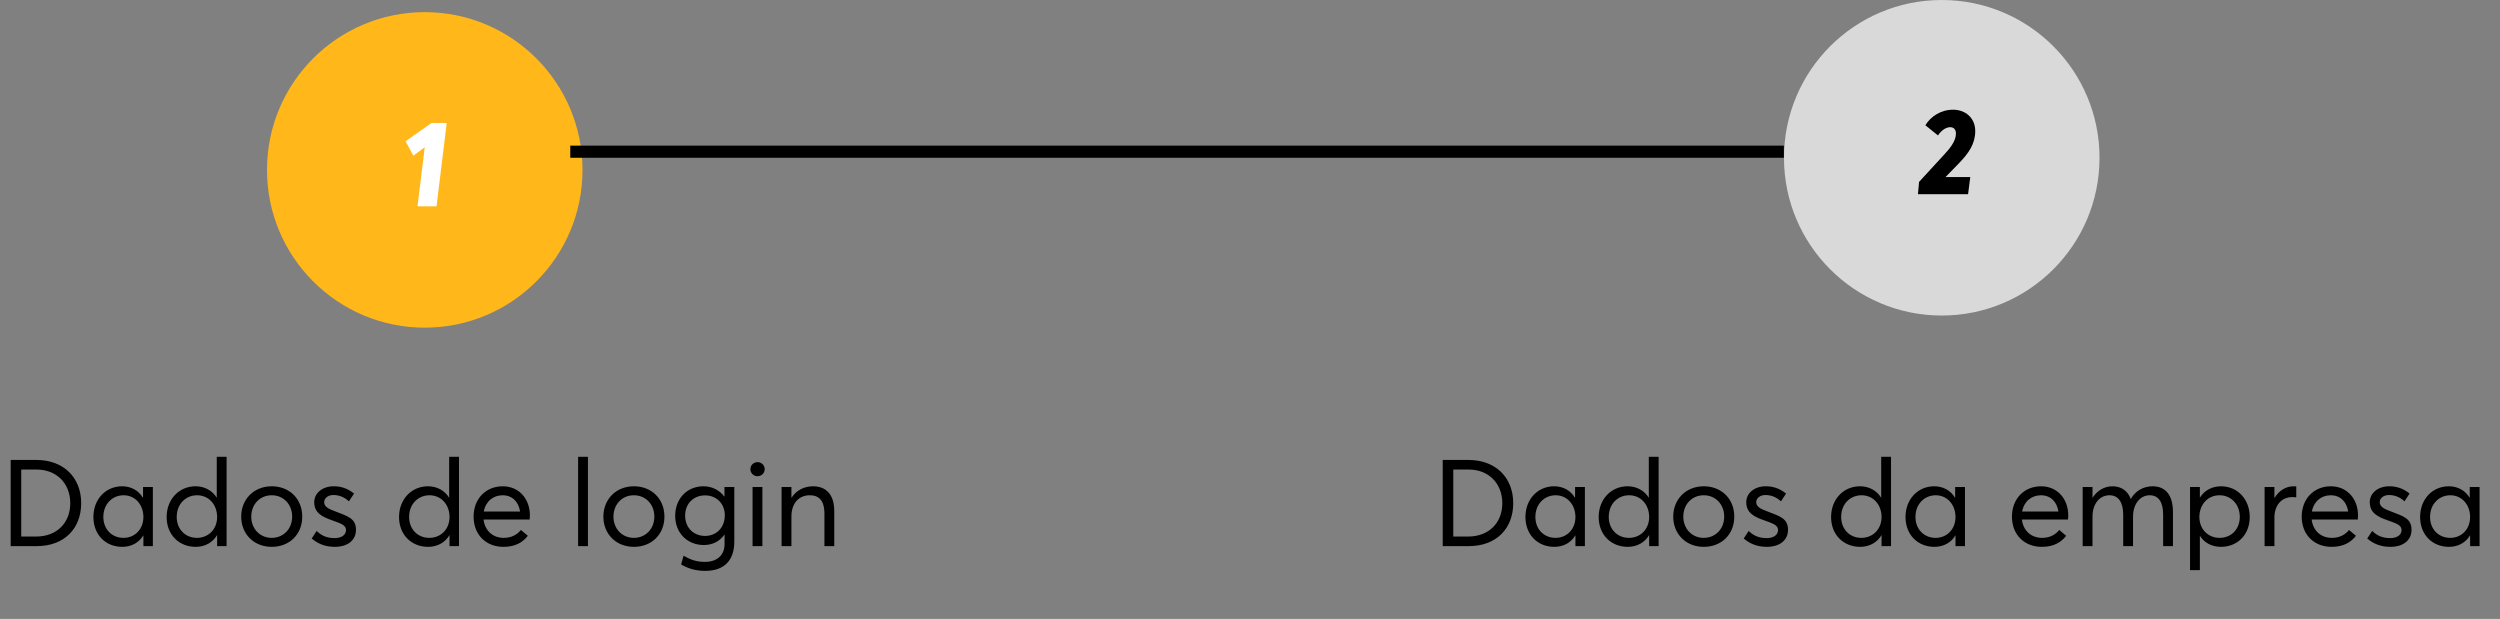 <svg width="206" height="51" viewBox="0 0 206 51" fill="none" xmlns="http://www.w3.org/2000/svg">
<rect x="0" y="0" width="206" height="51" fill="#808080" stroke="none"/>
<path d="M0.88 45H3.03C5.3 45 6.69 43.55 6.69 41.46C6.69 39.36 5.25 37.9 3 37.9H0.88V45ZM1.75 44.21V38.69H3.01C4.67 38.69 5.79 39.84 5.79 41.46C5.79 43.06 4.71 44.21 2.98 44.21H1.75ZM10.066 45.06C10.856 45.06 11.456 44.7 11.806 44.12H11.816V45H12.596V40.13H11.786V40.99L11.766 41C11.416 40.41 10.786 40.07 10.066 40.07C8.686 40.07 7.696 41.16 7.696 42.6C7.696 44.08 8.726 45.06 10.066 45.06ZM10.186 44.32C9.186 44.32 8.516 43.58 8.516 42.6C8.516 41.52 9.266 40.81 10.186 40.81C11.146 40.81 11.816 41.6 11.816 42.6C11.816 43.63 11.086 44.32 10.186 44.32ZM16.121 45.06C16.911 45.06 17.531 44.69 17.881 44.1H17.891V45H18.671V37.64H17.861V41H17.851C17.481 40.41 16.851 40.07 16.111 40.07C14.741 40.07 13.731 41.16 13.731 42.6C13.731 44.08 14.771 45.06 16.121 45.06ZM16.231 44.32C15.241 44.32 14.561 43.58 14.561 42.6C14.561 41.52 15.311 40.81 16.241 40.81C17.221 40.81 17.891 41.6 17.891 42.6C17.891 43.63 17.151 44.32 16.231 44.32ZM22.394 45.06C23.834 45.06 24.904 44.05 24.904 42.57C24.904 41.09 23.834 40.07 22.394 40.07C20.884 40.07 19.874 41.17 19.874 42.57C19.874 43.97 20.884 45.06 22.394 45.06ZM22.394 44.32C21.384 44.32 20.704 43.54 20.704 42.57C20.704 41.6 21.374 40.81 22.394 40.81C23.334 40.81 24.074 41.53 24.074 42.57C24.074 43.61 23.324 44.32 22.394 44.32ZM27.582 45.06C28.752 45.06 29.332 44.43 29.332 43.67C29.342 42.72 28.662 42.54 27.632 42.14C27.102 41.95 26.712 41.76 26.712 41.38C26.712 41.01 27.082 40.79 27.462 40.79C27.882 40.79 28.332 40.92 28.752 41.31L29.172 40.67C28.632 40.23 28.082 40.07 27.492 40.07C26.572 40.07 25.892 40.63 25.892 41.38C25.892 42.27 26.562 42.59 27.352 42.87C28.062 43.13 28.512 43.25 28.512 43.68C28.512 44.05 28.172 44.34 27.582 44.34C26.902 44.34 26.472 44.12 26.092 43.75L25.682 44.37C26.152 44.78 26.772 45.06 27.582 45.06ZM35.271 45.06C36.061 45.06 36.681 44.69 37.031 44.1H37.041V45H37.821V37.64H37.011V41H37.001C36.631 40.41 36.001 40.07 35.261 40.07C33.891 40.07 32.881 41.16 32.881 42.6C32.881 44.08 33.921 45.06 35.271 45.06ZM35.381 44.32C34.391 44.32 33.711 43.58 33.711 42.6C33.711 41.52 34.461 40.81 35.391 40.81C36.371 40.81 37.041 41.6 37.041 42.6C37.041 43.63 36.301 44.32 35.381 44.32ZM43.664 42.48C43.664 41.09 42.754 40.07 41.424 40.07C40.034 40.07 39.024 41.1 39.024 42.57C39.024 44.06 40.044 45.06 41.484 45.06C42.464 45.06 43.074 44.69 43.494 44.15L42.924 43.67C42.624 44.04 42.164 44.32 41.514 44.32C40.594 44.32 39.954 43.72 39.844 42.81H43.644C43.644 42.75 43.664 42.61 43.664 42.48ZM41.414 40.81C42.214 40.81 42.734 41.35 42.854 42.15H39.864C40.014 41.32 40.634 40.81 41.414 40.81ZM47.636 45H48.446V37.64H47.636V45ZM52.238 45.06C53.678 45.06 54.748 44.05 54.748 42.57C54.748 41.09 53.678 40.07 52.238 40.07C50.728 40.07 49.718 41.17 49.718 42.57C49.718 43.97 50.728 45.06 52.238 45.06ZM52.238 44.32C51.228 44.32 50.548 43.54 50.548 42.57C50.548 41.6 51.218 40.81 52.238 40.81C53.178 40.81 53.918 41.53 53.918 42.57C53.918 43.61 53.168 44.32 52.238 44.32ZM58.105 47.04C59.805 47.04 60.505 46.04 60.505 44.64V40.13H59.695V40.91H59.675C59.285 40.38 58.655 40.07 57.965 40.07C56.595 40.07 55.635 41.11 55.635 42.5C55.635 43.95 56.665 44.91 57.995 44.91C58.745 44.91 59.325 44.58 59.685 44.06H59.705V44.84C59.705 45.66 59.175 46.3 58.075 46.3C57.375 46.3 56.885 46.11 56.325 45.79L56.125 46.51C56.705 46.86 57.375 47.04 58.105 47.04ZM58.095 44.16C57.175 44.16 56.455 43.51 56.455 42.48C56.455 41.53 57.115 40.82 58.105 40.82C59.015 40.82 59.725 41.48 59.725 42.46C59.725 43.43 59.075 44.16 58.095 44.16ZM62.421 39.24C62.751 39.24 63.011 38.98 63.011 38.66C63.011 38.34 62.751 38.08 62.421 38.08C62.091 38.08 61.831 38.34 61.831 38.66C61.831 38.98 62.091 39.24 62.421 39.24ZM62.011 45H62.821V40.13H62.011V45ZM64.403 45H65.213V42.57C65.213 41.47 65.813 40.81 66.733 40.81C67.443 40.81 67.933 41.2 67.933 42.34V45H68.743V42.11C68.743 40.72 68.043 40.07 66.993 40.07C66.243 40.07 65.603 40.42 65.223 41.01H65.213V40.13H64.403V45Z" fill="black"/>
<path d="M118.88 45H121.03C123.3 45 124.69 43.55 124.69 41.46C124.69 39.36 123.25 37.9 121 37.9H118.88V45ZM119.75 44.21V38.69H121.01C122.67 38.69 123.79 39.84 123.79 41.46C123.79 43.06 122.71 44.21 120.98 44.21H119.75ZM128.066 45.06C128.856 45.06 129.456 44.7 129.806 44.12H129.816V45H130.596V40.13H129.786V40.99L129.766 41C129.416 40.41 128.786 40.07 128.066 40.07C126.686 40.07 125.696 41.16 125.696 42.6C125.696 44.08 126.726 45.06 128.066 45.06ZM128.186 44.32C127.186 44.32 126.516 43.58 126.516 42.6C126.516 41.52 127.266 40.81 128.186 40.81C129.146 40.81 129.816 41.6 129.816 42.6C129.816 43.63 129.086 44.32 128.186 44.32ZM134.121 45.06C134.911 45.06 135.531 44.69 135.881 44.1H135.891V45H136.671V37.64H135.861V41H135.851C135.481 40.41 134.851 40.07 134.111 40.07C132.741 40.07 131.731 41.16 131.731 42.6C131.731 44.08 132.771 45.06 134.121 45.06ZM134.231 44.32C133.241 44.32 132.561 43.58 132.561 42.6C132.561 41.52 133.311 40.81 134.241 40.81C135.221 40.81 135.891 41.6 135.891 42.6C135.891 43.63 135.151 44.32 134.231 44.32ZM140.394 45.06C141.834 45.06 142.904 44.05 142.904 42.57C142.904 41.09 141.834 40.07 140.394 40.07C138.884 40.07 137.874 41.17 137.874 42.57C137.874 43.97 138.884 45.06 140.394 45.06ZM140.394 44.32C139.384 44.32 138.704 43.54 138.704 42.57C138.704 41.6 139.374 40.81 140.394 40.81C141.334 40.81 142.074 41.53 142.074 42.57C142.074 43.61 141.324 44.32 140.394 44.32ZM145.582 45.06C146.752 45.06 147.332 44.43 147.332 43.67C147.342 42.72 146.662 42.54 145.632 42.14C145.102 41.95 144.712 41.76 144.712 41.38C144.712 41.01 145.082 40.79 145.462 40.79C145.882 40.79 146.332 40.92 146.752 41.31L147.172 40.67C146.632 40.23 146.082 40.07 145.492 40.07C144.572 40.07 143.892 40.63 143.892 41.38C143.892 42.27 144.562 42.59 145.352 42.87C146.062 43.13 146.512 43.25 146.512 43.68C146.512 44.05 146.172 44.34 145.582 44.34C144.902 44.34 144.472 44.12 144.092 43.75L143.682 44.37C144.152 44.78 144.772 45.06 145.582 45.06ZM153.271 45.06C154.061 45.06 154.681 44.69 155.031 44.1H155.041V45H155.821V37.64H155.011V41H155.001C154.631 40.41 154.001 40.07 153.261 40.07C151.891 40.07 150.881 41.16 150.881 42.6C150.881 44.08 151.921 45.06 153.271 45.06ZM153.381 44.32C152.391 44.32 151.711 43.58 151.711 42.6C151.711 41.52 152.461 40.81 153.391 40.81C154.371 40.81 155.041 41.6 155.041 42.6C155.041 43.63 154.301 44.32 153.381 44.32ZM159.384 45.06C160.174 45.06 160.774 44.7 161.124 44.12H161.134V45H161.914V40.13H161.104V40.99L161.084 41C160.734 40.41 160.104 40.07 159.384 40.07C158.004 40.07 157.014 41.16 157.014 42.6C157.014 44.08 158.044 45.06 159.384 45.06ZM159.504 44.32C158.504 44.32 157.834 43.58 157.834 42.6C157.834 41.52 158.584 40.81 159.504 40.81C160.464 40.81 161.134 41.6 161.134 42.6C161.134 43.63 160.404 44.32 159.504 44.32ZM170.424 42.48C170.424 41.09 169.514 40.07 168.184 40.07C166.794 40.07 165.784 41.1 165.784 42.57C165.784 44.06 166.804 45.06 168.244 45.06C169.224 45.06 169.834 44.69 170.254 44.15L169.684 43.67C169.384 44.04 168.924 44.32 168.274 44.32C167.354 44.32 166.714 43.72 166.604 42.81H170.404C170.404 42.75 170.424 42.61 170.424 42.48ZM168.174 40.81C168.974 40.81 169.494 41.35 169.614 42.15H166.624C166.774 41.32 167.394 40.81 168.174 40.81ZM171.612 45H172.422V42.58C172.422 41.49 173.022 40.81 173.822 40.81C174.552 40.81 174.952 41.38 174.952 42.42V45H175.762V42.58C175.762 41.49 176.372 40.81 177.132 40.81C177.872 40.81 178.242 41.38 178.242 42.42V45H179.052V42.2C179.052 40.81 178.452 40.07 177.372 40.07C176.612 40.07 175.952 40.45 175.582 41.11H175.572C175.322 40.44 174.792 40.07 174.062 40.07C173.412 40.07 172.802 40.42 172.432 41.01H172.422V40.13H171.612V45ZM180.459 46.98H181.269V44.16H181.279C181.639 44.72 182.239 45.06 183.009 45.06C184.349 45.06 185.379 44.08 185.379 42.6C185.379 41.16 184.389 40.07 183.009 40.07C182.269 40.07 181.649 40.41 181.279 40.99H181.269V40.13H180.459V46.98ZM182.899 44.32C181.969 44.32 181.229 43.63 181.229 42.6C181.229 41.6 181.899 40.81 182.889 40.81C183.809 40.81 184.559 41.52 184.559 42.6C184.559 43.58 183.879 44.32 182.899 44.32ZM186.602 45H187.412V42.65C187.412 41.67 187.962 40.96 188.892 40.96C188.972 40.96 189.092 40.97 189.212 40.98V40.08C189.142 40.07 189.082 40.07 189.012 40.07C188.342 40.07 187.782 40.43 187.432 41.02H187.412V40.13H186.602V45ZM194.301 42.48C194.301 41.09 193.391 40.07 192.061 40.07C190.671 40.07 189.661 41.1 189.661 42.57C189.661 44.06 190.681 45.06 192.121 45.06C193.101 45.06 193.711 44.69 194.131 44.15L193.561 43.67C193.261 44.04 192.801 44.32 192.151 44.32C191.231 44.32 190.591 43.72 190.481 42.81H194.281C194.281 42.75 194.301 42.61 194.301 42.48ZM192.051 40.81C192.851 40.81 193.371 41.35 193.491 42.15H190.501C190.651 41.32 191.271 40.81 192.051 40.81ZM196.959 45.06C198.129 45.06 198.709 44.43 198.709 43.67C198.719 42.72 198.039 42.54 197.009 42.14C196.479 41.95 196.089 41.76 196.089 41.38C196.089 41.01 196.459 40.79 196.839 40.79C197.259 40.79 197.709 40.92 198.129 41.31L198.549 40.67C198.009 40.23 197.459 40.07 196.869 40.07C195.949 40.07 195.269 40.63 195.269 41.38C195.269 42.27 195.939 42.59 196.729 42.87C197.439 43.13 197.889 43.25 197.889 43.68C197.889 44.05 197.549 44.34 196.959 44.34C196.279 44.34 195.849 44.12 195.469 43.75L195.059 44.37C195.529 44.78 196.149 45.06 196.959 45.06ZM201.787 45.06C202.577 45.06 203.177 44.7 203.527 44.12H203.537V45H204.317V40.13H203.507V40.99L203.487 41C203.137 40.41 202.507 40.07 201.787 40.07C200.407 40.07 199.417 41.16 199.417 42.6C199.417 44.08 200.447 45.06 201.787 45.06ZM201.907 44.32C200.907 44.32 200.237 43.58 200.237 42.6C200.237 41.52 200.987 40.81 201.907 40.81C202.867 40.81 203.537 41.6 203.537 42.6C203.537 43.63 202.807 44.32 201.907 44.32Z" fill="black"/>
<circle cx="35" cy="14" r="13" fill="#FFB719"/>
<circle cx="160" cy="13" r="13" fill="#D9D9D9"/>
<line x1="46.991" y1="12.5" x2="146.991" y2="12.5" stroke="black"/>
<path d="M35.56 10.13L33.42 11.64L34.06 12.83L35 12.13L34.4 17H35.97L36.81 10.13H35.56Z" fill="white"/>
<path d="M158.04 16H162.17L162.35 14.59H160.33V14.57L161.43 13.44C162.23 12.61 162.76 11.84 162.76 10.8C162.76 9.69 161.92 9.04 160.94 9.04C159.92 9.04 159.09 9.6 158.65 10.32L159.69 11.16C159.97 10.72 160.38 10.48 160.69 10.48C161.01 10.48 161.17 10.69 161.17 11.01C161.17 11.65 160.63 12.28 160.17 12.77L158.13 14.99L158.04 16Z" fill="black"/>
</svg>
